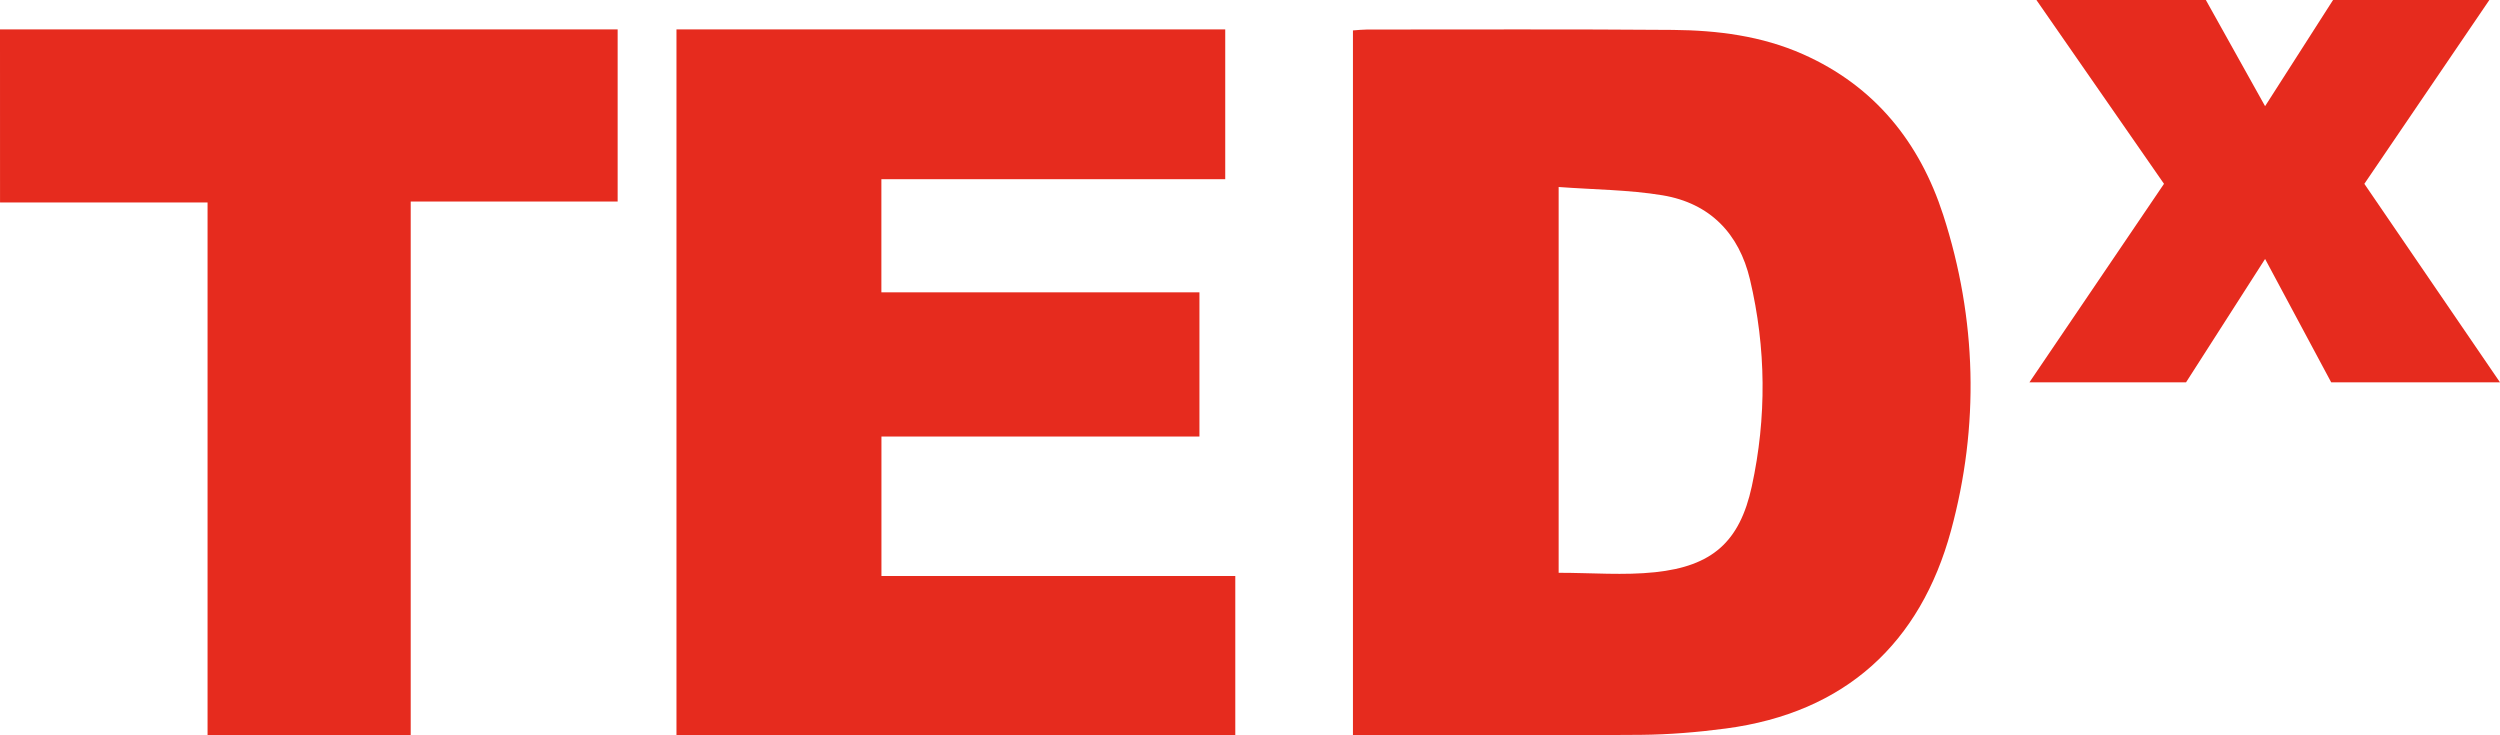 <?xml version="1.0" encoding="UTF-8"?>
<svg width="85px" height="25px" viewBox="0 0 85 25" version="1.1" xmlns="http://www.w3.org/2000/svg" xmlns:xlink="http://www.w3.org/1999/xlink">
    <!-- Generator: sketchtool 60.1 (101010) - https://sketch.com -->
    <title>ADFBDFCE-8F85-4A12-A12D-E78183C1525D</title>
    <desc>Created with sketchtool.</desc>
    <g id="Page-1" stroke="none" stroke-width="1" fill="none" fill-rule="evenodd">
        <g id="TEDx-Explore" transform="translate(-32, -15)">
            <rect fill="#FFFFFF" x="0" y="0" width="1440" height="2658"></rect>
            <g id="TED-X-Logo" transform="translate(32, 15)" fill="#E62B1E" fill-rule="nonzero">
                <path d="M46,1.034 C46.186,1.022 46.333,1.004 46.48,1.004 C49.945,1.005 53.41,0.989 56.875,1.017 C58.394,1.03 59.897,1.22 61.302,1.844 C63.755,2.933 65.275,4.854 66.07,7.311 C67.215,10.851 67.303,14.483 66.332,18.048 C65.295,21.853 62.76,24.231 58.673,24.77 C57.72,24.896 56.754,24.976 55.793,24.985 C52.745,25.012 49.696,24.995 46.648,24.995 C46.445,24.995 46.242,24.995 46,24.995 C46,16.976 46,9.02 46,1.034 Z M52.994,19.475 C54.127,19.475 55.212,19.568 56.275,19.455 C58.214,19.25 59.151,18.426 59.562,16.533 C60.069,14.196 60.051,11.835 59.499,9.501 C59.13,7.947 58.145,6.909 56.525,6.64 C55.381,6.451 54.205,6.448 52.994,6.358 C52.994,10.819 52.994,15.149 52.994,19.475 Z" id="Shape"></path>
                <path d="M23,1 C29.236,1 35.43,1 41.658,1 C41.658,2.69 41.658,4.36 41.658,6.093 C37.752,6.093 33.872,6.093 29.967,6.093 C29.967,7.398 29.967,8.639 29.967,9.94 C33.581,9.94 37.161,9.94 40.781,9.94 C40.781,11.594 40.781,13.187 40.781,14.841 C37.165,14.841 33.584,14.841 29.969,14.841 C29.969,16.442 29.969,17.983 29.969,19.585 C33.983,19.585 37.975,19.585 42,19.585 C42,21.417 42,23.186 42,25 C35.685,25 29.364,25 23,25 C23,17.002 23,9.016 23,1 Z" id="Path"></path>
                <path d="M21,6.853 C18.652,6.853 16.344,6.853 13.964,6.853 C13.964,12.924 13.964,18.947 13.964,25 C11.639,25 9.386,25 7.057,25 C7.057,18.98 7.057,12.957 7.057,6.883 C4.674,6.883 2.366,6.883 0.001,6.883 C0,4.903 0,2.973 0,1 C6.98,1 13.972,1 21,1 C21,2.931 21,4.848 21,6.853 Z" id="Path"></path>
                <polygon id="Path" points="69.238 0 74.999 0 77.013 3.61 79.324 0 84.638 0 80.388 6.25 85 13 79.261 13 77.013 8.804 74.325 13 69 13 73.576 6.25"></polygon>
            </g>
        </g>
    </g>
</svg>
